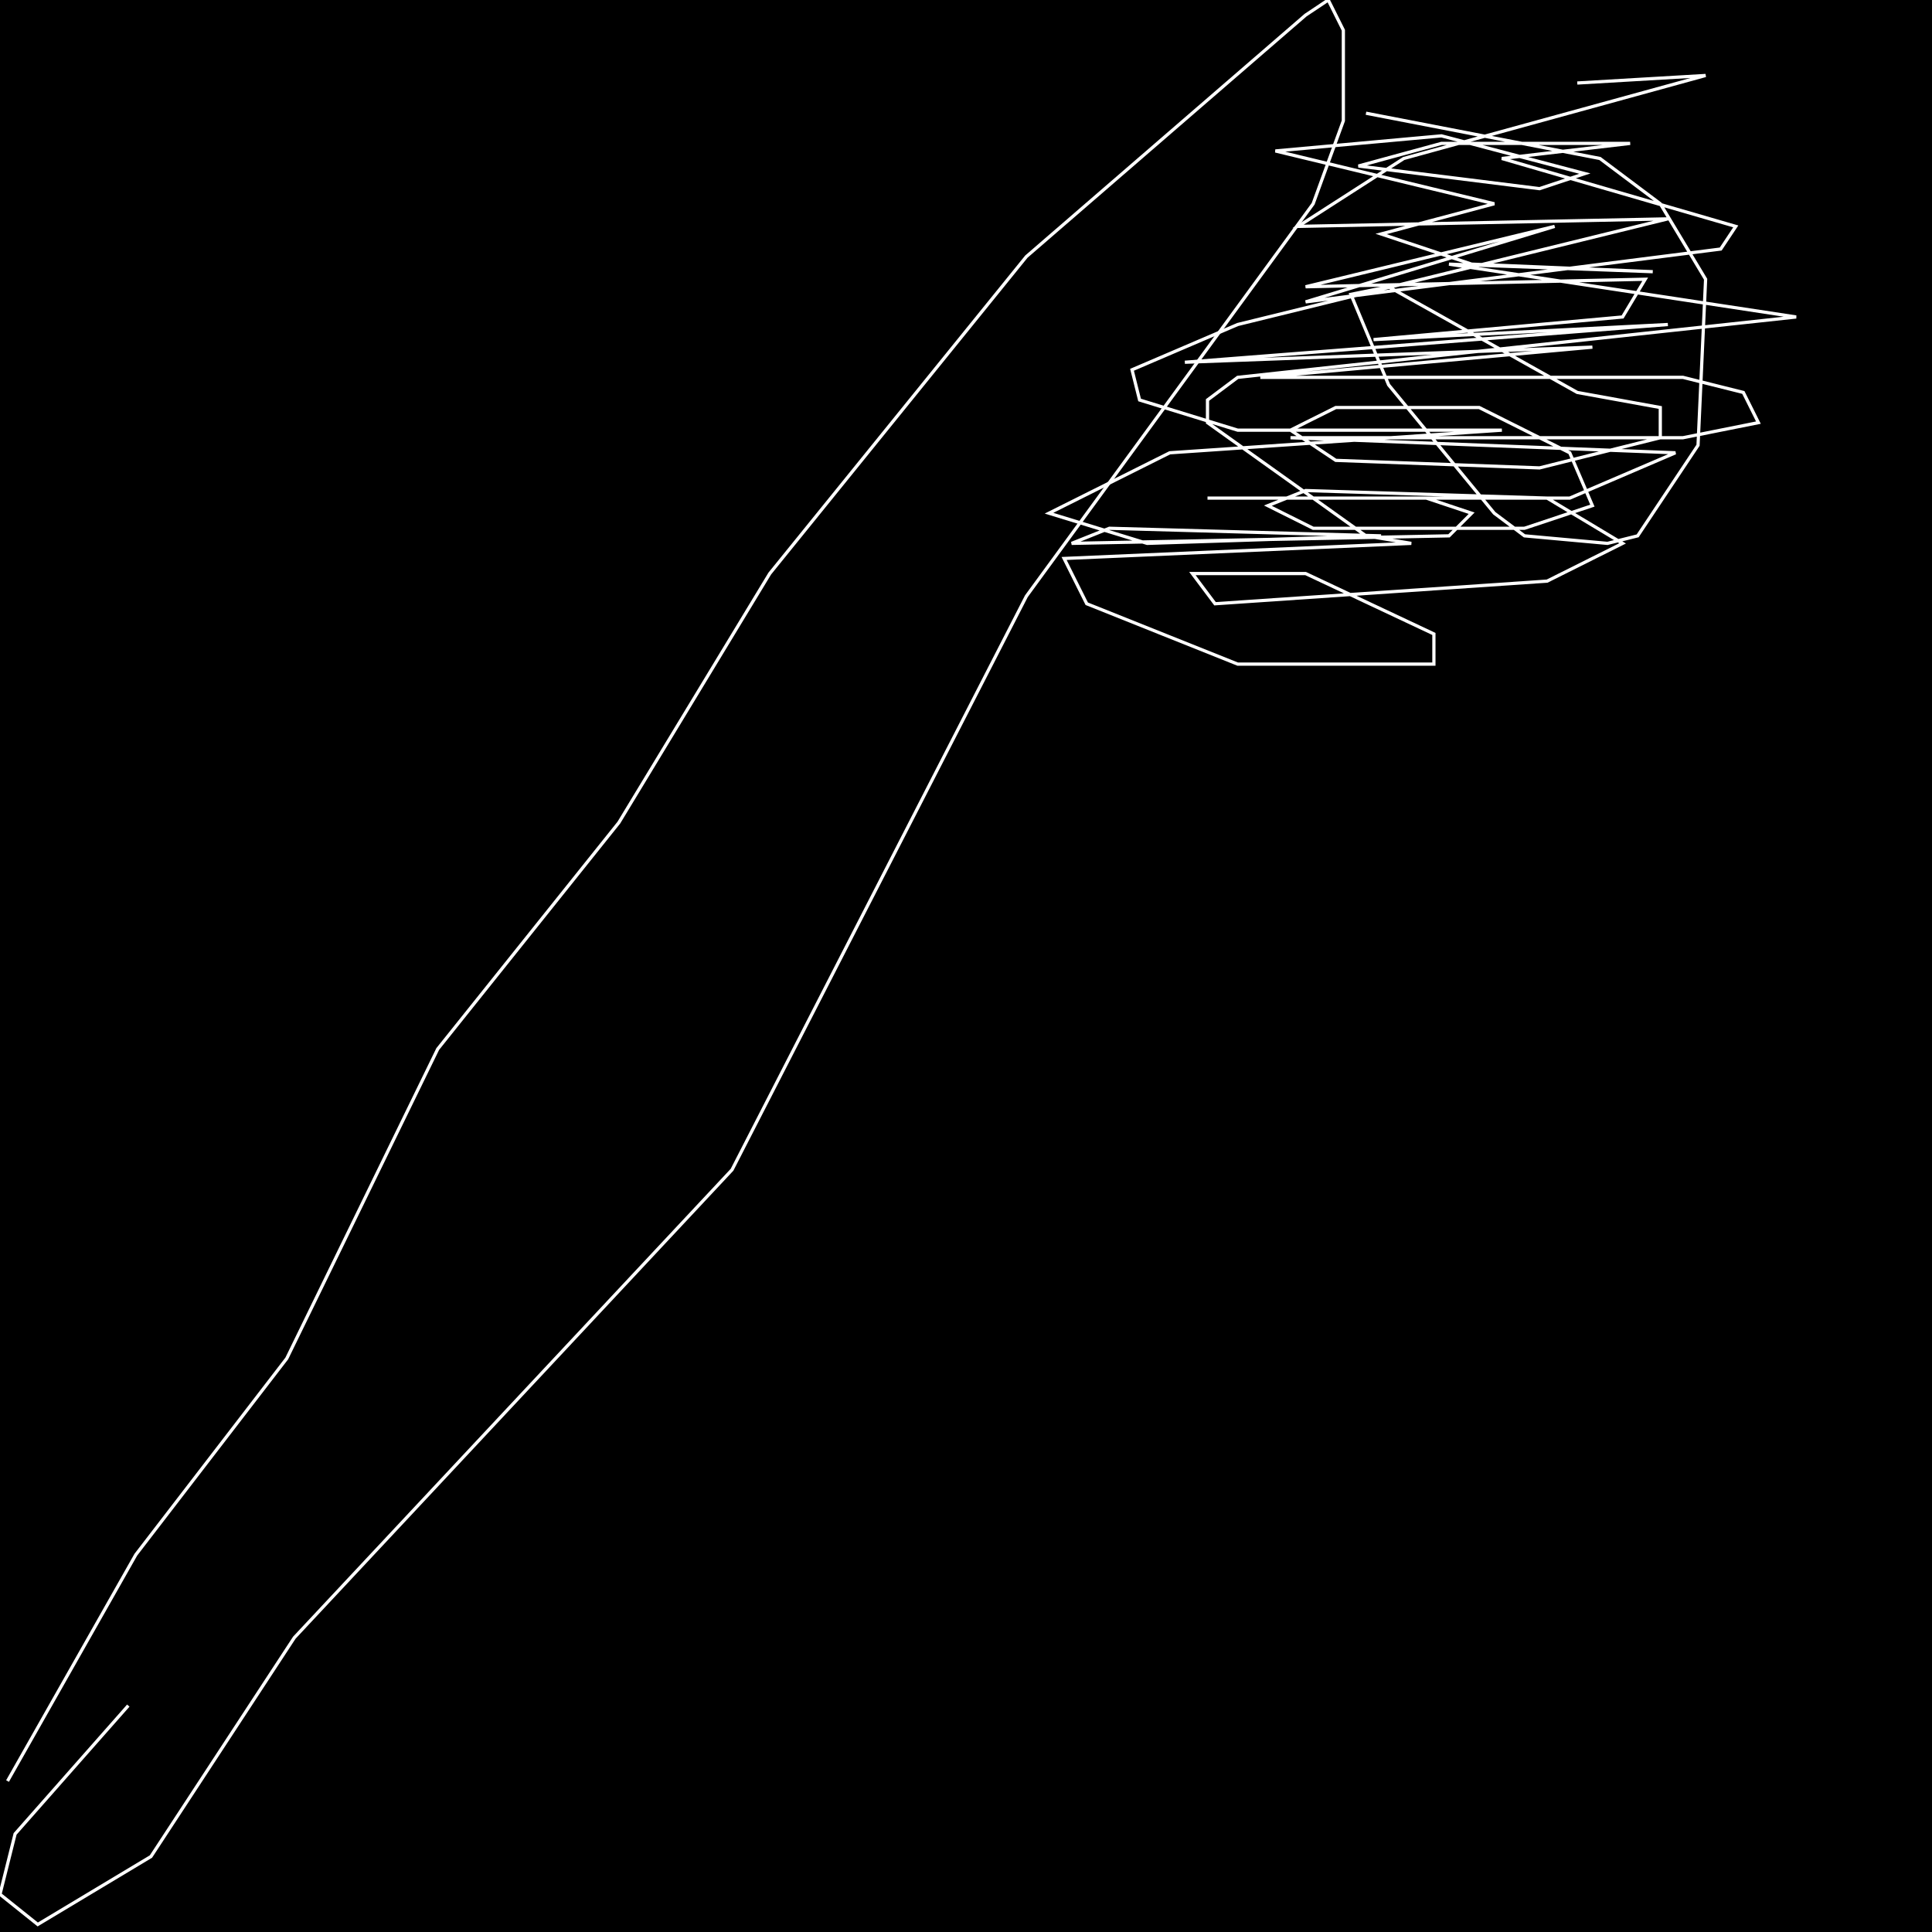 <?xml version="1.0" encoding="UTF-8" standalone="no"?>
<!--Created with ndjsontosvg (https:https://github.com/thompson318/ndjsontosvg) 
	from the simplified Google quickdraw data set. key_id = 4943529312780288-->
<svg width="600" height="600"
	xmlns="http://www.w3.org/2000/svg">
	xmlns:ndjsontosvg="https://github.com/thompson318/ndjsontosvg"
	xmlns:quickdraw="https://quickdraw.withgoogle.com/data"
	xmlns:scikit-surgery="https://doi.org/10.1007/s11548-020-02180-5">

	<rect width="100%" height="100%" fill="black" />
	<path d = "M 2.34 553.12 L 42.19 482.81 L 89.06 421.88 L 135.94 325.78 L 192.19 255.47 L 239.06 178.12 L 318.75 79.69 L 405.47 4.69 L 412.50 0.00 L 417.19 9.38 L 417.19 37.50 L 407.81 63.28 L 318.75 185.16 L 227.34 363.28 L 91.41 508.59 L 46.88 576.56 L 11.72 597.66 L 0.00 588.28 L 4.69 569.53 L 39.84 529.69" stroke="white" fill="transparent"/>
	<path d = "M 424.22 35.16 L 496.88 49.22 L 515.62 63.28 L 529.69 86.72 L 527.34 138.28 L 508.59 166.41 L 499.22 168.75 L 473.44 166.41 L 464.06 159.38 L 431.25 119.53 L 419.53 91.41 L 431.25 89.06 L 489.84 121.88 L 515.62 126.56 L 515.62 135.94 L 478.12 145.31 L 414.84 142.97 L 400.78 133.59 L 414.84 126.56 L 459.38 126.56 L 487.50 140.62 L 494.53 157.03 L 473.44 164.06 L 407.81 164.06 L 393.75 157.03 L 405.47 152.34 L 480.47 154.69 L 503.91 168.75 L 480.47 180.47 L 377.34 187.50 L 370.31 178.12 L 405.47 178.12 L 445.31 196.88 L 445.31 206.25 L 384.38 206.25 L 337.50 187.50 L 330.47 173.44 L 438.28 168.75 L 424.22 166.41 L 375.00 131.25 L 375.00 124.22 L 384.38 117.19 L 557.81 98.44 L 450.00 82.03 L 513.28 84.38 L 457.03 82.03 L 428.91 72.66 L 464.06 63.28 L 396.09 46.88 L 447.66 42.19 L 492.19 53.91 L 478.12 58.59 L 421.88 51.56 L 447.66 44.53 L 506.25 44.53 L 466.41 49.22 L 539.06 70.31 L 534.38 77.34 L 405.47 93.75 L 482.81 70.31 L 405.47 89.06 L 510.94 86.72 L 503.91 98.44 L 426.56 105.47 L 517.97 100.78 L 367.97 112.50 L 494.53 107.81 L 391.41 117.19 L 522.66 117.19 L 541.41 121.88 L 546.09 131.25 L 522.66 135.94 L 400.78 135.94 L 520.31 140.62 L 487.50 154.69 L 375.00 154.69 L 442.97 154.69 L 457.03 159.38 L 450.00 166.41 L 332.81 168.75 L 344.53 164.06 L 428.91 166.41 L 356.25 168.75 L 325.78 159.38 L 363.28 140.62 L 466.41 133.59 L 384.38 133.59 L 353.91 124.22 L 351.56 114.84 L 384.38 100.78 L 517.97 67.97 L 403.12 70.31 L 435.94 49.22 L 529.69 23.44 L 489.84 25.78" stroke="white" fill="transparent"/>
</svg>